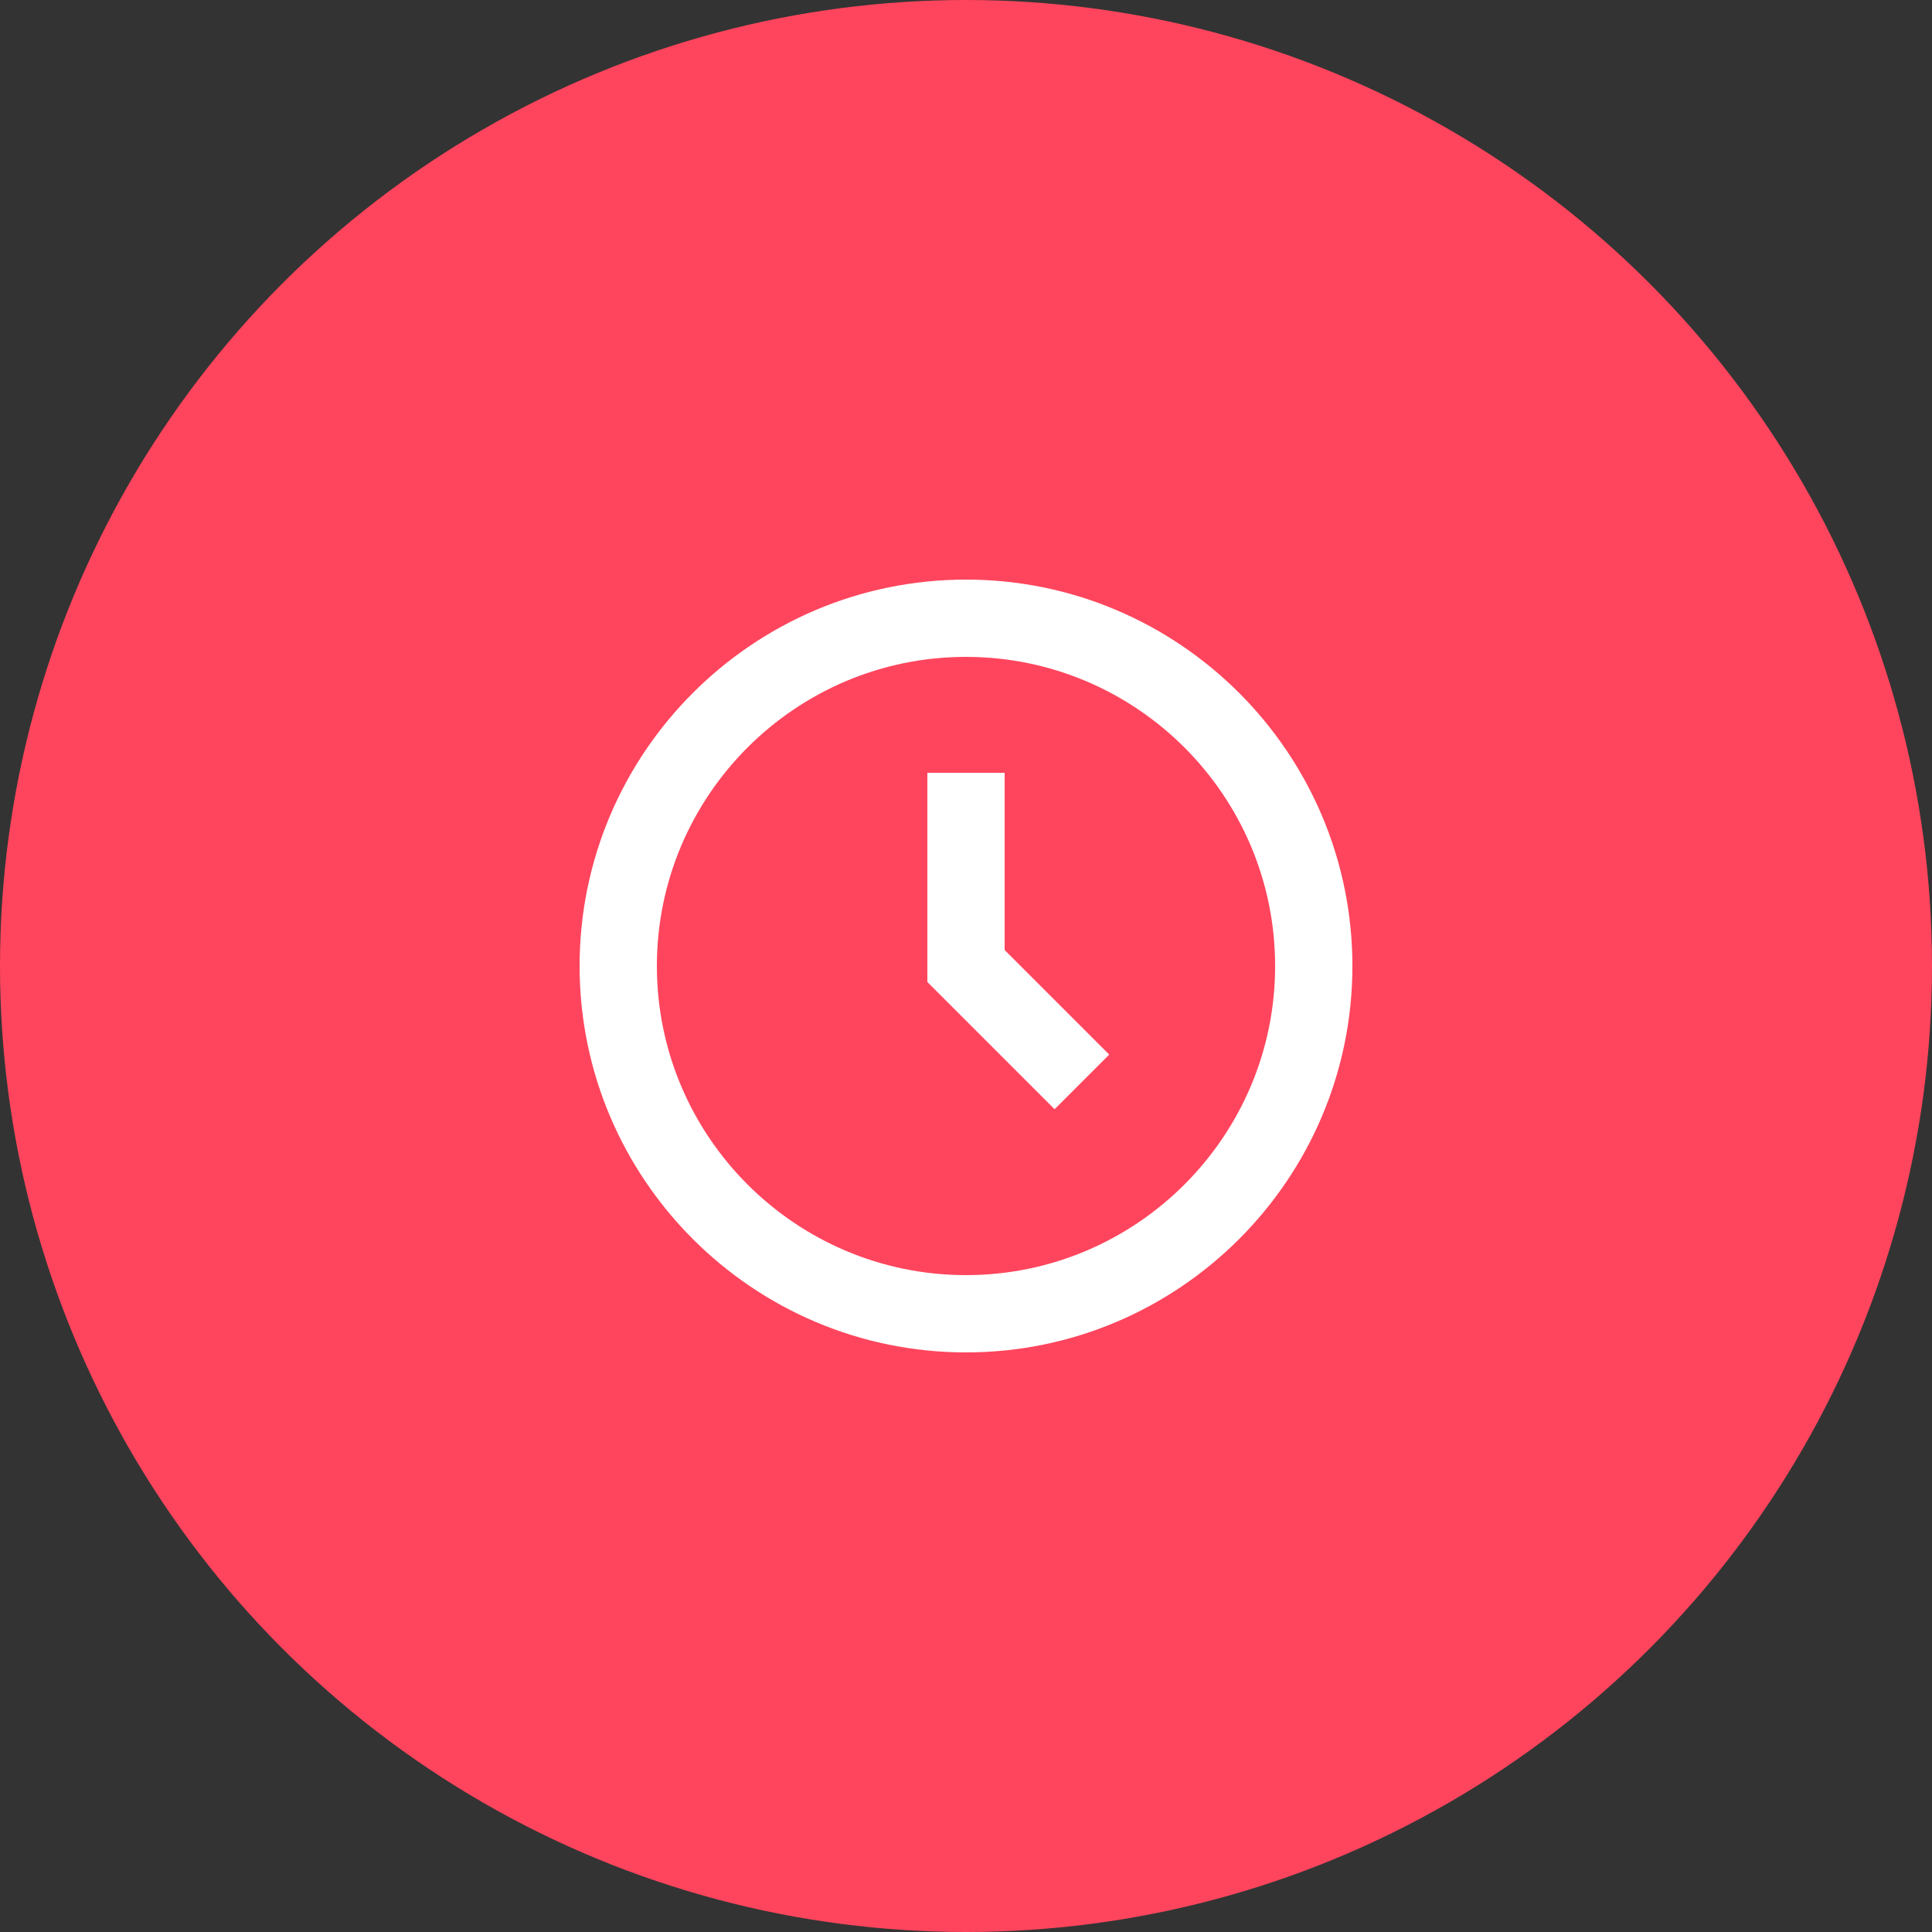 <svg width="50" height="50" viewBox="0 0 50 50" fill="none" xmlns="http://www.w3.org/2000/svg">
<rect x="0" y="0" width="50" height="50" fill="#333333" stroke="none"/>
<circle cx="25" cy="25" r="25" fill="#FF455D"/>
<path d="M25 15C19.486 15 15 19.486 15 25C15 30.514 19.486 35 25 35C30.514 35 35 30.514 35 25C35 19.486 30.514 15 25 15ZM25 33C20.589 33 17 29.411 17 25C17 20.589 20.589 17 25 17C29.411 17 33 20.589 33 25C33 29.411 29.411 33 25 33Z" fill="white"/>
<path d="M26 20H24V25.414L27.293 28.707L28.707 27.293L26 24.586V20Z" fill="white"/>
</svg>
